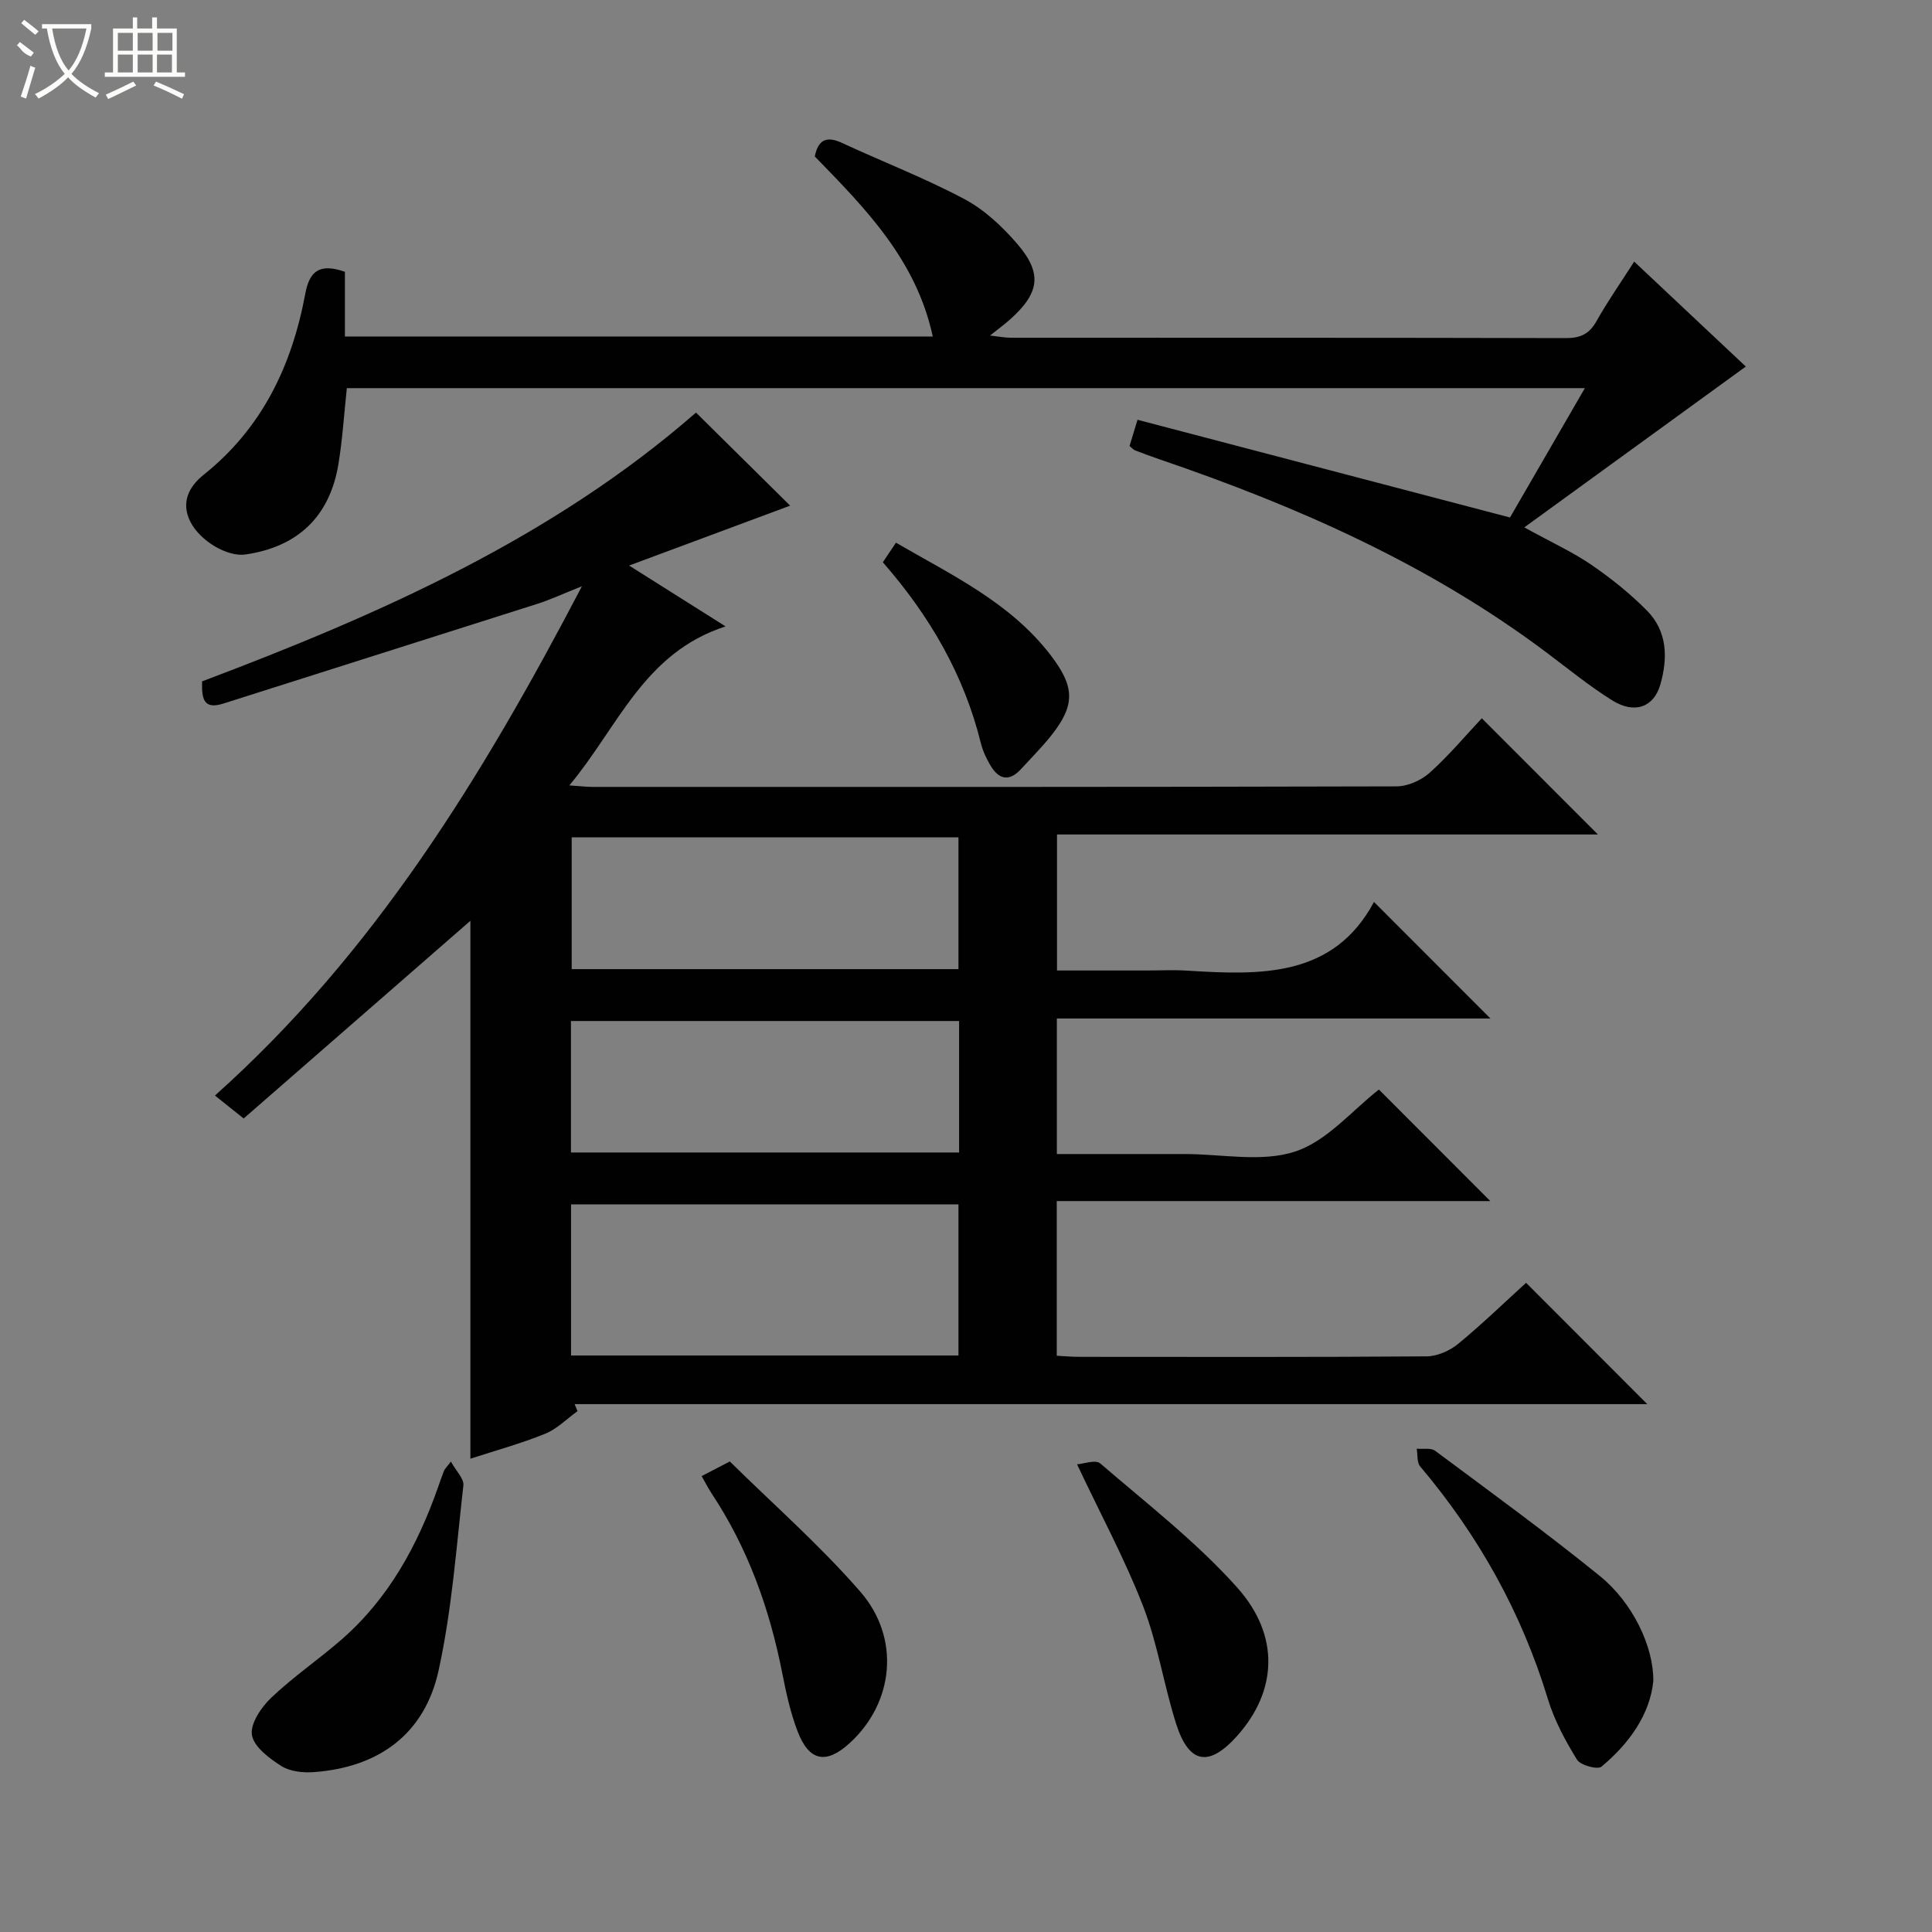 <svg enable-background="new 0 0 400 400" viewBox="0 0 400 400" xmlns="http://www.w3.org/2000/svg"><rect x="0" y="0" width="400" height="400" fill="#808080" stroke="none"/><g fill="#010102"><path d="m50.45 231.57c-2.54-2.03-4.07-3.24-5.95-4.75 32.92-29.41 55.33-65.95 75.98-105.44-3.86 1.53-6.5 2.77-9.26 3.65-21.65 6.91-43.33 13.73-64.99 20.64-4.18 1.33-4.47-1.12-4.39-4.6 36.7-13.84 72.51-29.68 102.26-55.65 6.48 6.41 12.95 12.81 19.49 19.27-10.65 3.96-21.47 7.99-33.34 12.4 6.92 4.37 12.97 8.18 19.97 12.6-16.93 5.47-22.17 20.72-32.34 32.92 2.34.16 3.56.31 4.79.31 55.5.01 110.99.04 166.49-.11 2.32-.01 5.1-1.26 6.85-2.83 3.94-3.53 7.36-7.63 10.78-11.27 8.33 8.33 16.06 16.08 24.04 24.06-37.18 0-74.38 0-111.99 0v28.16h18.45c2.83 0 5.68-.15 8.5.03 15.23.95 30.27 1.46 38.68-14.22 8.49 8.5 16.3 16.31 24.11 24.13-29.54 0-59.45 0-89.77 0v28.06h25.51 1c7.67 0 15.91 1.76 22.83-.52 6.61-2.17 11.83-8.55 17.34-12.83 7.53 7.53 15.26 15.28 23.06 23.09-29.45 0-59.41 0-89.76 0v32.02c1.67.09 3.12.23 4.58.23 24 .01 48 .08 72-.1 2.2-.02 4.77-1.15 6.5-2.57 4.99-4.1 9.65-8.62 14.09-12.66 8.43 8.44 16.65 16.66 25.09 25.12-74.03 0-148.06 0-222.08 0 .2.48.4.97.6 1.45-2.22 1.6-4.25 3.7-6.72 4.69-5.04 2.04-10.33 3.49-15.46 5.16 0-37.5 0-74.62 0-111.37-15.4 13.43-31.18 27.19-46.94 40.93zm67.78 49.07h80.21c0-10.66 0-21.02 0-31.29-26.94 0-53.5 0-80.21 0zm80.21-79.99c0-9.32 0-18.36 0-27.29-26.94 0-53.5 0-80.08 0v27.29zm-80.23 37.96h80.36c0-9.23 0-18.14 0-27.22-26.92 0-53.58 0-80.36 0z"/><path d="m71.41 56.27v6.96 6.44h121.71c-3.42-15.86-13.92-26.49-24.43-37.28.67-3.27 2.26-4.37 5.59-2.82 8.44 3.91 17.16 7.28 25.36 11.63 4.13 2.19 7.82 5.65 10.91 9.22 5.33 6.16 4.71 10.23-1.44 15.73-1.11.99-2.31 1.86-4.13 3.32 1.87.21 3.05.45 4.23.45 38.33.02 76.66-.02 114.99.08 3.05.01 4.87-.88 6.36-3.55 2.27-4.05 4.96-7.87 7.78-12.29 8.06 7.58 15.92 14.98 23.11 21.73-15.11 10.97-29.98 21.77-45.86 33.3 5.71 3.14 10.02 5.1 13.88 7.74 4.08 2.8 8.01 5.95 11.49 9.46 4.27 4.31 4.38 9.87 2.78 15.38-1.35 4.67-5.33 6.11-9.94 3.24-4.78-2.98-9.18-6.59-13.7-9.98-24.24-18.18-51.54-30.22-80-39.92-1.72-.59-3.43-1.23-5.13-1.88-.29-.11-.5-.39-1.11-.89.41-1.34.86-2.84 1.65-5.43 25.73 6.75 51.16 13.42 77.12 20.23 4.76-8.23 9.98-17.24 15.5-26.78-85.76 0-170.93 0-256.32 0-.57 5.27-.89 10.57-1.75 15.77-1.8 10.83-8.42 17.1-19.24 18.67-3.72.54-9.39-2.77-11.42-6.8-2.02-4.03-.21-7.33 2.77-9.71 12.12-9.67 18.27-22.63 21.03-37.45.85-4.58 2.83-6.45 8.21-4.57z"/><path d="m342.3 348.05c-.67 6.75-4.85 12.83-10.74 17.72-.81.67-4.35-.29-5.07-1.46-2.41-3.92-4.66-8.11-6-12.49-5.46-17.95-14.37-33.91-26.45-48.2-.71-.84-.51-2.43-.73-3.68 1.29.12 2.93-.23 3.82.43 11.47 8.54 23.04 16.95 34.13 25.95 6.85 5.57 11.13 14.68 11.04 21.73z"/><path d="m93.35 302.6c1.09 1.99 2.74 3.56 2.59 4.92-1.46 12.82-2.38 25.8-5.14 38.36-2.89 13.14-12.36 20.03-25.83 21.02-2.23.16-4.93-.12-6.72-1.26-2.5-1.59-5.7-3.98-6.09-6.43-.38-2.34 1.93-5.75 3.99-7.71 4.55-4.33 9.8-7.91 14.55-12.04 9.8-8.54 15.79-19.56 20.03-31.65.38-1.09.76-2.19 1.18-3.27.11-.31.37-.54 1.44-1.94z"/><path d="m222.99 303.17c1.3-.08 3.83-1.03 4.81-.18 9.66 8.32 19.87 16.22 28.33 25.67 9.01 10.08 8.2 21.54.06 30.68-5.83 6.56-10.01 5.92-12.67-2.4-2.56-8.03-3.81-16.52-6.83-24.34-3.74-9.67-8.72-18.88-13.7-29.43z"/><path d="m145.27 305.61c1.83-.95 3.43-1.79 5.83-3.03 9 8.88 18.66 17.35 27.01 26.95 8.43 9.7 6.91 23.04-2.18 31.35-4.88 4.46-8.43 3.8-10.81-2.46-1.47-3.84-2.36-7.94-3.16-12-2.62-13.32-7.1-25.88-14.65-37.25-.71-1.08-1.29-2.25-2.04-3.56z"/><path d="m182.78 116.41c.86-1.28 1.67-2.49 2.72-4.05 11.63 6.75 23.7 12.4 32.06 23.33 4.93 6.45 5.12 10.21.16 16.5-1.95 2.47-4.2 4.71-6.33 7.04-2.47 2.7-4.64 2.14-6.35-.79-.83-1.42-1.57-2.97-1.96-4.56-3.5-14.19-10.62-26.4-20.3-37.47z"/></g><path d="m6.4 11.7c-2-.8-1.9-1.6-2.9-2.3l.6-.7c.9.7 1.9 1.4 2.9 2.2zm-2.1 8.3c.7-2.1 1.4-4.2 2-6.4.2.1.6.3 1 .4-.7 2.3-1.3 4.4-1.9 6.4zm3-12.8c-1.1-.9-2.1-1.7-2.9-2.4l.6-.7c1 .8 2 1.5 3 2.4zm1.4-1.3v-.9h10.2v.9c-.9 4.2-2.3 7.3-4.1 9.4 1.3 1.4 3.2 2.7 5.7 4-.2.2-.4.5-.7.9-2.5-1.4-4.4-2.7-5.7-4.2-1.4 1.5-3.5 3-6.1 4.4 0 0 0 0-.1-.1-.3-.4-.5-.7-.7-.8 2.7-1.3 4.7-2.8 6.2-4.2-1.8-2.2-3-5.3-3.7-9.4zm9.2 0h-7.1c.6 3.8 1.7 6.7 3.4 8.7 1.7-2 2.9-4.8 3.7-8.7z" fill="#fbfcfa"/><path d="m31.6 3.6h.9v2.3h4.1v9.1h1.7v.9h-16.6v-.9h1.7v-9.1h4.1v-2.3h.9v2.3h3.1v-2.3zm-4 13.3.6.8c-1.9.9-3.8 1.9-5.8 2.8-.2-.3-.3-.6-.5-.9 2-.9 3.9-1.8 5.7-2.7zm-3.2-10.1v3.7h3.1v-3.7zm0 4.5v3.7h3.1v-3.7zm4.1-4.5v3.7h3.1v-3.7zm0 4.5v3.7h3.1v-3.7zm9.1 9.1c-2.1-1.1-4.1-2-5.8-2.7l.5-.8c2.2.9 4.1 1.8 5.8 2.6l-.4.9zm-1.9-13.6h-3.1v3.7h3.1zm-3.2 4.5v3.7h3.1v-3.7z" fill="#fbfcfa"/></svg>